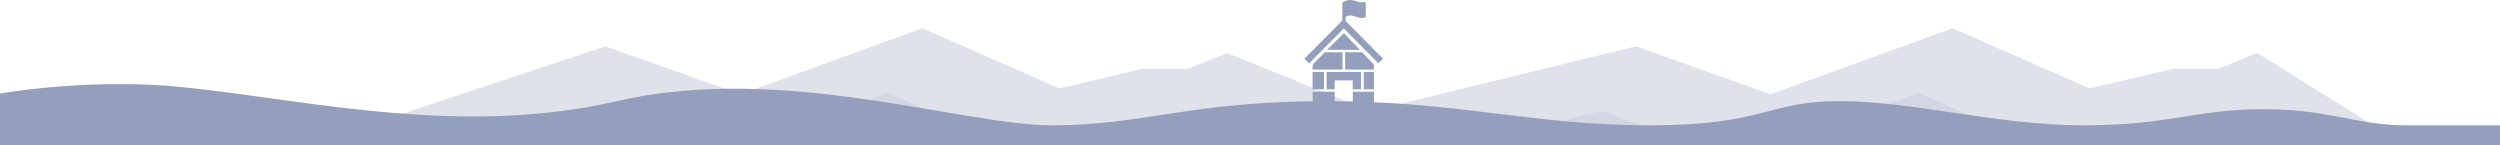 <svg width="1240" height="72" viewBox="0 0 1240 72" fill="none" xmlns="http://www.w3.org/2000/svg">
<g opacity="0.5">
<path d="M811.361 23L675.5 56.136V68H1186.5L1119.58 26.273L1100.32 34.045H1078.01L1036.44 43.864L968.514 14L878.278 46.727L811.361 23Z" fill="#283F79" fill-opacity="0.3"/>
<path d="M300.361 23L164.5 68H675.5V53.273L608.583 26.273L589.319 34.045H567.014L525.444 43.864L457.514 14L367.278 46.727L300.361 23Z" fill="#283F79" fill-opacity="0.3"/>
<path d="M82 42.499C44.033 39.627 0.333 44.999 -17 49.999V91.661H1243.5V62.161H1193.5C1168.5 62.161 1156 54.161 1122.5 54.161C1089 54.161 1076.5 62.161 1033.5 62.161C990.5 62.161 949 50.161 912.5 50.161C876 50.161 876 62.161 818 62.161C760 62.161 724 50.161 657.5 50.161C591 50.161 567 62.161 522 62.161C477 62.161 388 31.161 306 50.161C224 69.161 141.5 46.999 82 42.499Z" fill="#283F79"/>
<g opacity="0.5">
<path d="M794.361 55L658.5 88.136V100H1169.5L1102.58 58.273L1083.32 66.046H1061.01L1019.44 75.864L951.514 46L861.278 78.727L794.361 55Z" fill="#283F79" fill-opacity="0.3"/>
<path d="M283.361 55L147.5 100H658.5V85.273L591.583 58.273L572.319 66.046H550.014L508.444 75.864L440.514 46L350.278 78.727L283.361 55Z" fill="#283F79" fill-opacity="0.3"/>
<path d="M65 74.499C27.033 71.627 -16.667 76.999 -34 81.999V123.661H1226.5V94.161H1176.5C1151.5 94.161 1139 86.161 1105.5 86.161C1072 86.161 1059.5 94.161 1016.5 94.161C973.5 94.161 932 82.161 895.5 82.161C859 82.161 859 94.161 801 94.161C743 94.161 707 82.161 640.5 82.161C574 82.161 550 94.161 505 94.161C460 94.161 371 63.161 289 82.161C207 101.161 124.5 78.999 65 74.499Z" fill="#283F79"/>
<path d="M611 62L624.5 55L638 62V90H611V62Z" fill="#283F79"/>
<path d="M636 74L644.5 70L653 74V90H636V74Z" fill="#283F79"/>
</g>
<path d="M669.375 0C670.328 0 671.094 0.11 672.009 0.378C672.816 0.615 673.624 0.85 674.435 1.076C675.039 1.243 675.652 1.222 676.262 1.042C677.013 0.819 677.449 1.134 677.455 1.928C677.468 3.863 677.466 5.798 677.455 7.733C677.453 8.338 677.282 8.549 676.704 8.73C675.627 9.069 674.554 8.957 673.5 8.642C672.702 8.405 671.934 8.063 671.133 7.85C669.928 7.529 668.756 7.717 667.632 8.246C667.464 8.325 667.399 8.421 667.404 8.611C667.42 9.094 667.386 9.581 667.42 10.062C667.434 10.259 667.524 10.492 667.659 10.63C669.419 12.425 671.192 14.204 672.962 15.99C677.14 20.201 681.317 24.413 685.498 28.623C685.648 28.773 685.83 28.888 685.997 29.02L686 29.091C685.744 29.331 685.48 29.562 685.232 29.81C684.703 30.335 684.184 30.869 683.663 31.395C677.933 25.619 672.221 19.861 666.515 14.11L649.323 31.437C648.518 30.614 647.765 29.845 647 29.063C647.107 28.963 647.269 28.823 647.419 28.672C653.395 22.65 659.368 16.627 665.349 10.61C665.664 10.293 665.804 9.947 665.8 9.504C665.785 7.038 665.79 4.572 665.767 2.106C665.762 1.528 665.989 1.146 666.488 0.887C667.296 0.467 668.134 0.144 669.042 0.038C669.093 0.031 669.182 0.019 669.236 0.012L669.374 0L669.375 0Z" fill="#283F79"/>
<path d="M665.885 34.498H651.039C651.039 33.836 650.97 33.174 651.065 32.538C651.123 32.148 651.363 31.728 651.642 31.44C653.392 29.638 655.175 27.867 656.953 26.094C657.047 26.001 657.202 25.918 657.329 25.917C660.139 25.908 662.95 25.91 665.76 25.912C665.793 25.912 665.826 25.922 665.883 25.931V34.499L665.885 34.498Z" fill="#283F79"/>
<path d="M675.096 44.292H670.948V39.865H662.008V44.281H658.023V35.711H675.096V44.292Z" fill="#283F79"/>
<path d="M681.483 34.523H667.214V25.907H667.538C670.132 25.907 672.726 25.903 675.32 25.915C675.474 25.915 675.688 26.006 675.794 26.118C677.526 27.915 679.249 29.721 680.967 31.53C681.309 31.89 681.508 32.313 681.486 32.836C681.463 33.385 681.481 33.937 681.481 34.522L681.483 34.523Z" fill="#283F79"/>
<path d="M661.987 45.504H651.066V53.972H661.987V45.504Z" fill="#283F79"/>
<path d="M681.483 45.488H670.968V54H681.483V45.488Z" fill="#283F79"/>
<path d="M658.281 24.594C661.039 21.889 663.797 19.183 666.583 16.449C669.143 19.133 671.784 21.899 674.469 24.713H658.328L658.279 24.594H658.281Z" fill="#283F79"/>
<path d="M656.701 35.711H651.034V44.278H656.701V35.711Z" fill="#283F79"/>
<path d="M681.497 35.699H676.419V44.293H681.497V35.699Z" fill="#283F79"/>
</g>
</svg>
